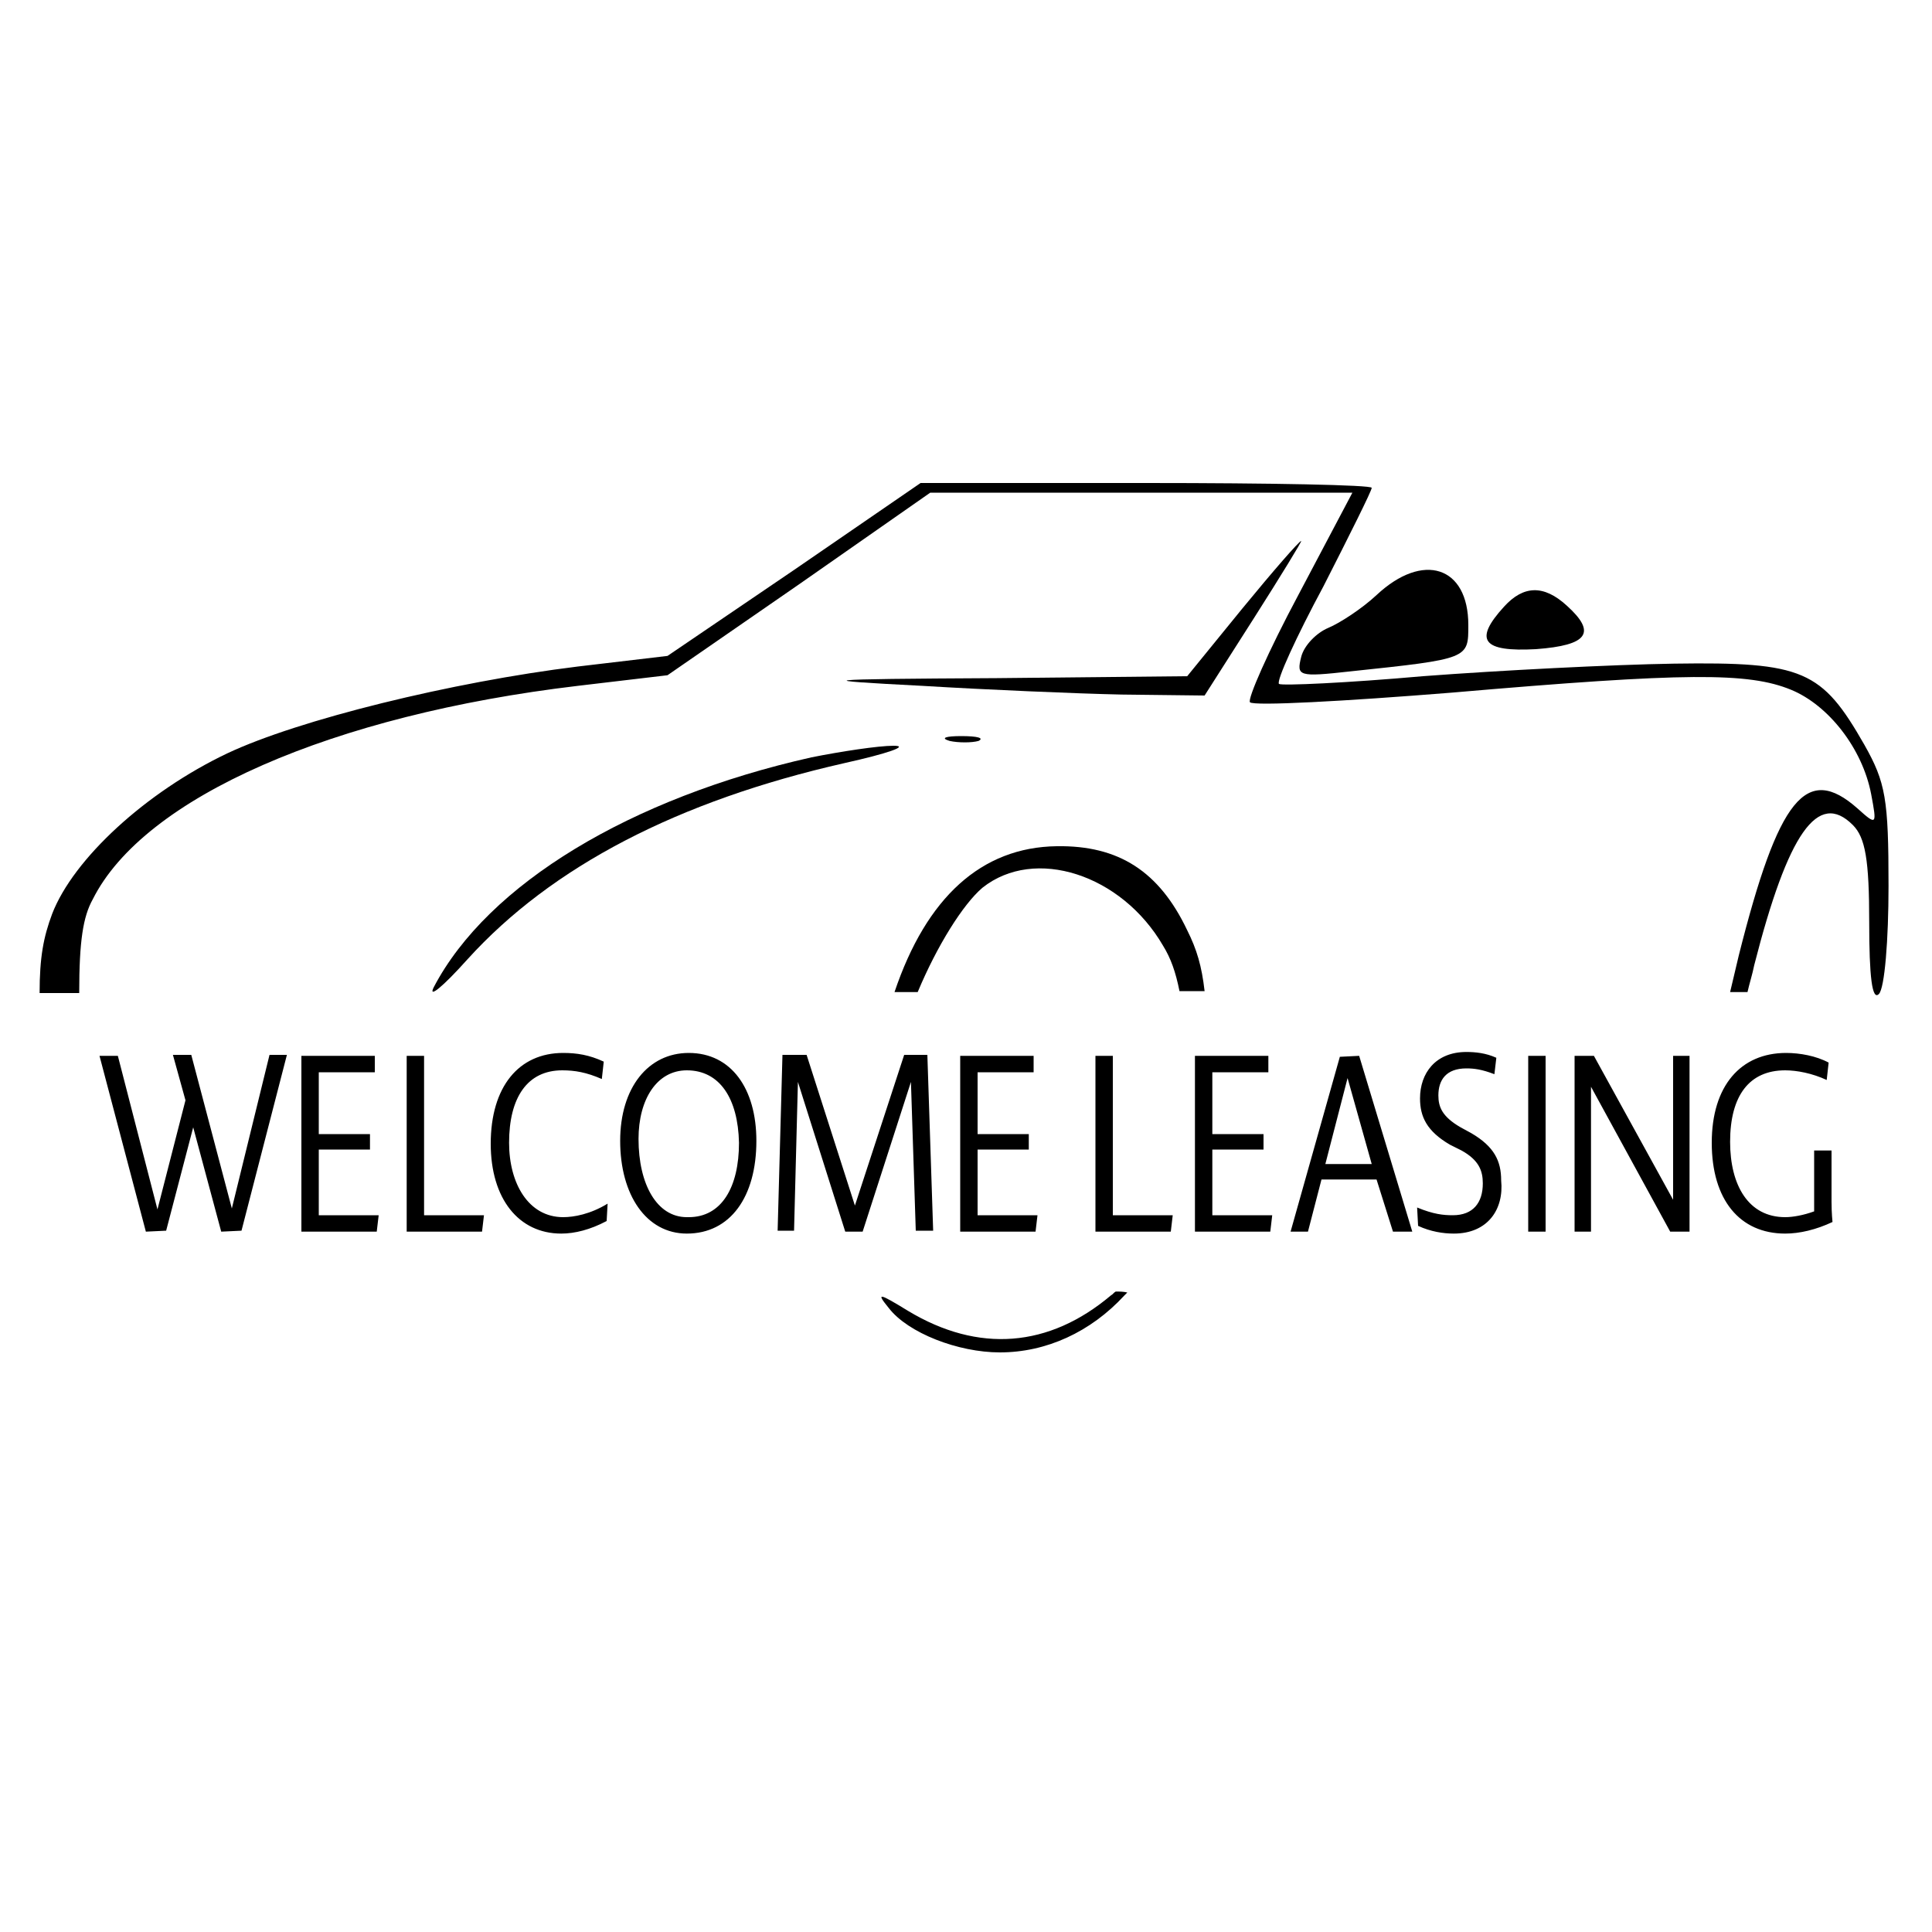 <svg
xmlns="http://www.w3.org/2000/svg" viewBox="0 0 200 200" xml:space="preserve">
    <style>.st0{display:none}</style>
    <path d="M122.9 96.3c-2.9-6.1-7.1-8.8-13.5-8.7-7.8.1-13.5 5.3-16.8 
    15.1H95c2-4.8 4.7-9.1 6.7-10.8 5.4-4.3 14.4-1.4 18.7 6 .8 1.3 1.3 2.7 1.7 
    4.7h2.6c-.3-2.6-.8-4.3-1.8-6.3z"/>
    <path d="M193 77.1c-4.4-7.7-6.3-8.6-19.7-8.4-6.4.1-18.1.7-26 1.3-7.9.7-14.6 
    1-14.9.8-.3-.3 1.8-4.9 4.6-10.1 2.7-5.3 5-9.9 5-10.2s-10.5-.5-23.3-.5H95.3l-13.1 
    9-13.1 8.9-9.3 1.1c-13 1.6-28.9 5.5-36.3 9-8.4 4-15.9 10.9-18.1 16.6-.9 2.4-1.3 
    4.5-1.3 8.2h4.1c0-5.4.4-7.9 1.4-9.7C14.9 82.5 34.5 74 59.8 71l9.3-1.1 13.6-9.4L96.3 
    51H140l-5.6 10.6c-3.1 5.8-5.3 10.8-5 11.1.4.4 9.7-.1 20.9-1 24.3-2.1 30.7-2.1 
    35.1-.3 3.9 1.6 7.4 6.1 8.3 10.8.6 3.2.6 3.3-1.4 1.5-5.3-4.7-8.2-1.1-12.3 
    15.2l-.9 3.8h1.8c.2-.9.5-1.8.7-2.8 3.5-13.7 6.6-18.1 10.2-14.5 1.3 1.3 1.7 
    3.6 1.7 10.1 0 5.6.3 8.1 1 7.4.6-.6 1-5.6 1-11.2 0-9-.3-10.7-2.5-14.6z"/>
    <path d="M128.6 63l-5.7 7-19.7.2c-19.1.1-19.3.2-7.7.8 6.6.4 15.9.8 20.6.9l8.6.1 
    5.1-8c2.8-4.4 5-8 4.9-8-.2 0-2.9 3.1-6.1 7zM142.5 61.6c-1.5 1.4-3.8 2.9-5 3.4s-2.5 
    1.8-2.8 3c-.5 2-.3 2.1 5.1 1.5 12.3-1.3 12.2-1.3 12.2-4.8 0-6.1-4.7-7.6-9.5-3.1zM155.7 
    62.8c-3.2 3.5-2.2 4.7 3.3 4.4 5.4-.4 6.3-1.7 3.2-4.5-2.4-2.2-4.5-2.1-6.5.1zM98.3 
    76.7c.9.2 2.3.2 3 0 .6-.3-.1-.5-1.8-.5-1.6 0-2.2.2-1.2.5zM84 78.4c-18.7 4.2-33.5 
    13.1-39.1 23.8-.6 1.2.9 0 3.5-2.9 8.7-9.6 21.8-16.4 39-20.3 4.5-1 6.8-1.8 
    5.1-1.8-1.6 0-5.5.6-8.5 1.2z"/>
    <path class="st0" d="M188.8 112.6c-3.1 3.2-10.8 4.5-13.5 2.3-1.6-1.3-1.7-1.2-.4.3 2.8 
    3.7 12.9 1.5 15.9-3.3 1.6-2.6 1.1-2.4-2 .7zM21 112.3c.3.4 6.2 1.4 13 2.3 9.3 1.2 16.8 
    1.5 29.3 1.1 18.3-.6 19.6-.1 9.9 4.1-10.3 4.5-35.7 5.3-52.2 1.8-8.1-1.7-9-1.2-1.8.9 
    22.6 6.5 51 3.7 61.7-6.1 2-1.8 3.3-3.5 2.9-3.9-.3-.4-8.2-.1-17.5.5-15.4 1.1-25.6.9-40.3-.7-3-.3-5.3-.3-5 0z"/>
    <path d="M115.5 133.7c-.2.1-.3.3-.5.4-6.4 5.4-13.7 6-21 1.6-3.1-1.9-3.3-1.9-2-.3 2 2.6 7.2 4.6 11.5 
    4.6 4.8 0 9.4-2.1 12.9-5.9l.3-.3c-.4-.1-.8-.1-1.2-.1z"/>
    <path d="M22.9 127.5L20 116.7l-2.8 10.7-2.1.1-4.8-18.2h1.9l4.1 15.9 2.9-11.3-1.3-4.7h1.9l4.2 15.9 
    3.9-15.9h1.8L25 127.4l-2.1.1zM31.2 127.5v-18.2h7.6v1.7H33v6.4h5.3v1.6H33v6.8h6.2l-.2 1.7h-7.8zM42.1 
    127.5v-18.2h1.8v16.5h6.2l-.2 1.7h-7.8zM58.1 127.7c-4.4 0-7.3-3.6-7.3-9.3 0-5.9 2.9-9.4 7.5-9.4 1.4 
    0 2.7.2 4.2.9l-.2 1.8c-1.6-.7-2.8-.9-4.1-.9-3.6 0-5.5 2.8-5.5 7.5 0 4.2 2 7.7 5.6 7.7 1.1 0 2.8-.3 
    4.6-1.4l-.1 1.8c-1.7.9-3.3 1.3-4.7 1.3zM71.1 127.7c-4.2 0-6.9-4-6.9-9.6 0-5.5 2.9-9.1 7.1-9.1 4.4 0 
    7 3.7 7 9.1 0 5.8-2.7 9.6-7.2 9.6zm0-16.9c-3.1 0-5 3-5 7.1 0 4.7 1.9 8.1 5 8.1h.2c3.4 0 5.2-3.1 
    5.2-7.7-.1-4.6-2-7.5-5.4-7.5zM94.3 112l-5 15.5h-1.8L82.6 112l-.4 15.4h-1.7l.5-18.2h2.5l5 15.6 
    5.1-15.6H96l.6 18.2h-1.8l-.5-15.4zM99.4 127.5v-18.2h7.6v1.7h-5.8v6.4h5.3v1.6h-5.3v6.8h6.2l-.2 
    1.7h-7.8zM113.4 127.5v-18.2h1.8v16.5h6.2l-.2 1.7h-7.8zM123.7 
    127.5v-18.2h7.6v1.7h-5.8v6.4h5.3v1.6h-5.3v6.8h6.2l-.2 1.7h-7.8zM142.5 122.1h-5.7l-1.4 
    5.4h-1.8l5.1-18.1 2-.1 5.5 18.2h-2l-1.7-5.4zm-5.3-1.6h4.8l-2.5-8.9-2.3 8.9zM150.5 
    127.7c-1.1 0-2.4-.2-3.7-.8l-.1-1.9c1.7.7 2.7.8 3.7.8 2.1 0 3.1-1.3 3.1-3.3 
    0-1.3-.4-2.4-2.2-3.4l-1.2-.6c-2.4-1.4-3.1-2.9-3.1-4.8 0-2.6 1.6-4.8 4.8-4.8.9 0 2 .1 
    3.1.6l-.2 1.7c-1.3-.5-2.1-.6-2.9-.6-2.1 0-2.9 1.2-2.9 2.8 0 1.2.4 2.2 2.3 3.3l1.1.6c2.4 1.4 
    3.1 2.9 3.1 4.9.3 3-1.4 5.5-4.9 5.5zM158.2 109.3h1.8v18.2h-1.8v-18.2zM163 109.3h2l8.2 
    14.9v-14.9h1.7v18.2h-2l-8.2-15v15H163v-18.2zM184.8 127.7c-4.7 0-7.6-3.5-7.6-9.4s3-9.3 
    7.7-9.3c1.4 0 3.1.3 4.4 1l-.2 1.8c-1.5-.7-3.1-1-4.3-1-3.7 0-5.7 2.6-5.7 7.4 0 4.5 1.9 
    7.8 5.7 7.8.8 0 1.9-.2 3-.6v-6.3h1.8v5.3c0 1.2.1 2.1.1 2.1-1.7.8-3.4 1.2-4.9 1.2z"/>
</svg>